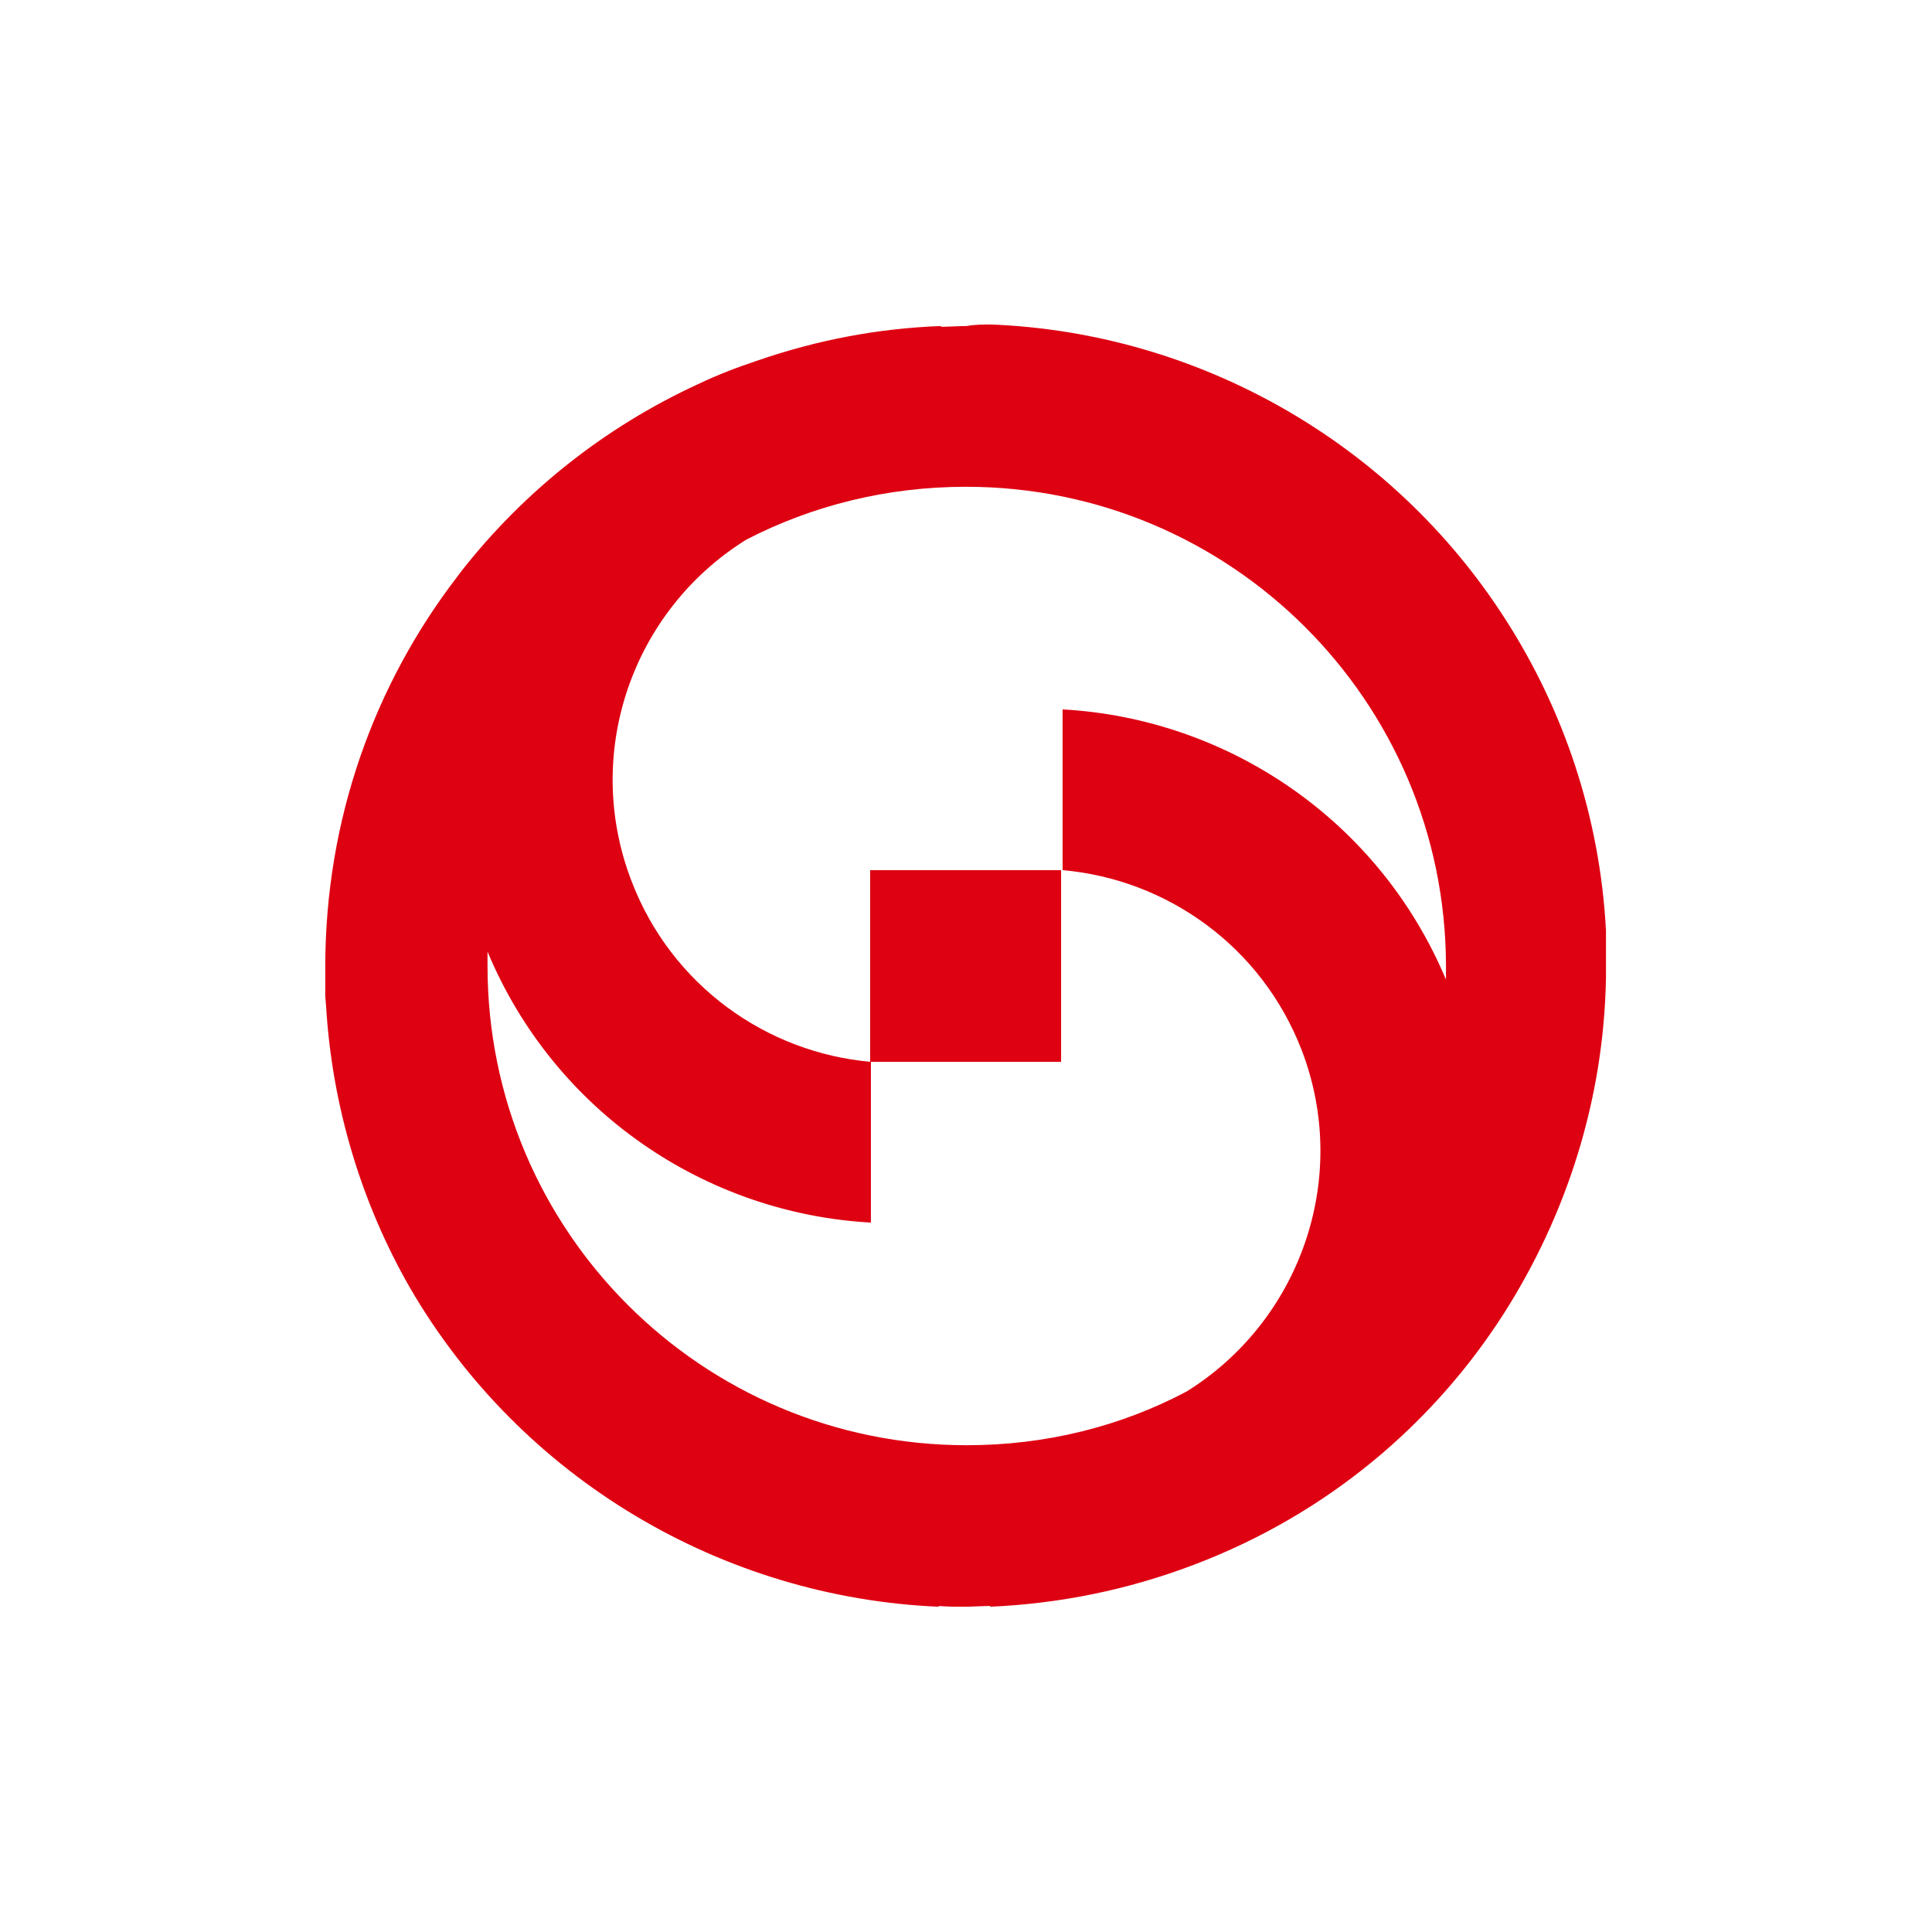 <svg width="128" height="128" viewBox="0 0 128 128" fill="none" xmlns="http://www.w3.org/2000/svg">
<path d="M65.7 21.5C79.35 22.05 92.2 29.25 99.75 41.05C103.6 47.05 106 54.1 106.4 61.65V64.8C106.25 72.95 103.75 80.55 99.65 87C94.95 94.35 87.95 100.3 79.15 103.65C74.7 105.35 70.15 106.25 65.6 106.45V106.4C65.05 106.4 64.45 106.45 63.9 106.45C63.35 106.45 62.75 106.45 62.2 106.4V106.45C47.95 105.85 34.55 98.05 27.15 85.3C24 79.8 22 73.4 21.6 66.6L21.55 66V64V64.05C21.55 54.3 24.8 45.35 30.3 38.2L30.6 37.8C34.65 32.65 39.95 28.35 46.25 25.45C47.5 24.85 48.8 24.35 50.15 23.9C54.2 22.5 58.25 21.75 62.35 21.6V21.65C62.9 21.65 63.5 21.6 64.05 21.6C64.55 21.5 65.15 21.5 65.7 21.5ZM64 32.25C58.75 32.25 53.8 33.5 49.45 35.75C41.95 40.4 38.55 49.85 41.85 58.4C44.5 65.3 50.8 69.75 57.7 70.35V81C46.8 80.4 36.75 73.7 32.3 63.05V64C32.3 81.55 46.5 95.75 64.05 95.75C69.3 95.75 74.25 94.5 78.6 92.2C86.1 87.55 89.5 78.1 86.25 69.6C83.6 62.7 77.3 58.25 70.4 57.65V47C81.3 47.6 91.35 54.3 95.8 64.9V63.95C95.75 46.45 81.55 32.25 64 32.25ZM57.65 57.65H70.3V70.35H57.65V57.65Z" fill="#DE0112"/>
</svg>
